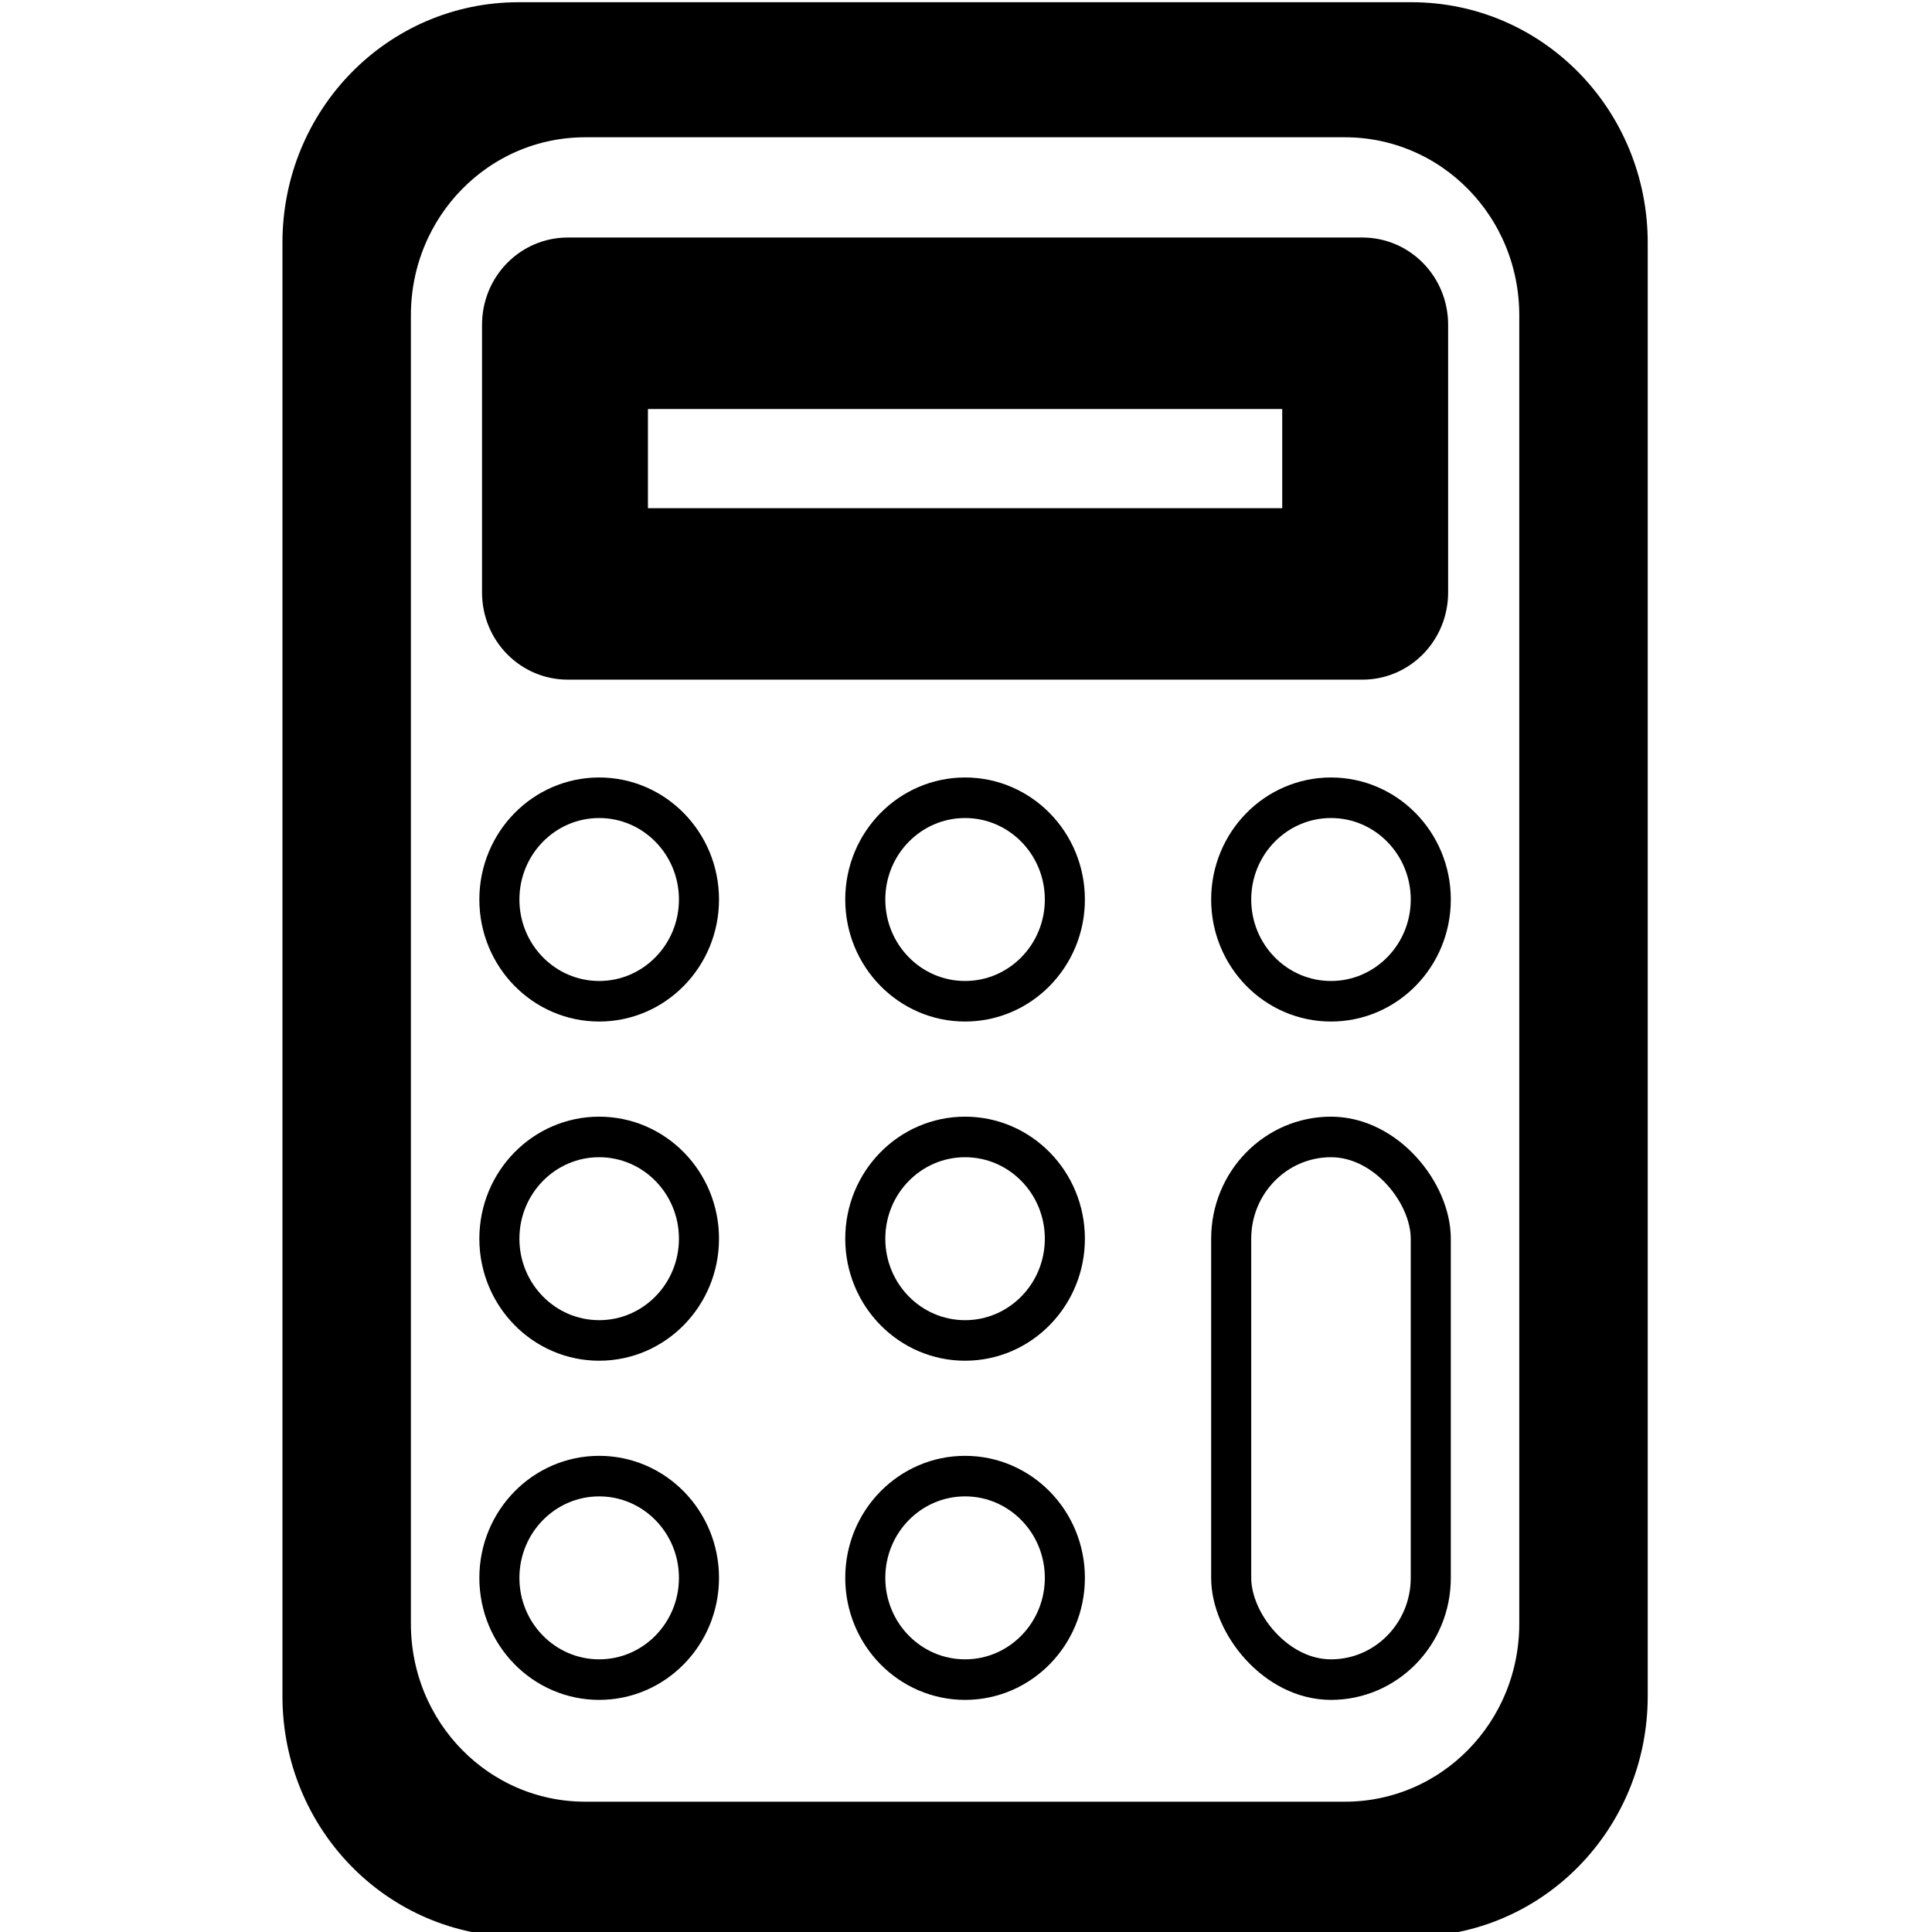 <?xml version="1.0" encoding="UTF-8" standalone="no"?>
<svg
   width="24"
   height="24"
   viewBox="0 0 24 24"
   fill="none"
   stroke="currentColor"
   stroke-width="2"
   stroke-linecap="round"
   stroke-linejoin="round"
   class="icon icon-tabler icons-tabler-outline icon-tabler-calculator"
   version="1.1"
   id="svg20"
   sodipodi:docname="btn-calc.svg"
   inkscape:version="1.1.2 (0a00cf5339, 2022-02-04)"
   xmlns:inkscape="http://www.inkscape.org/namespaces/inkscape"
   xmlns:sodipodi="http://sodipodi.sourceforge.net/DTD/sodipodi-0.dtd"
   xmlns="http://www.w3.org/2000/svg"
   xmlns:svg="http://www.w3.org/2000/svg">
  <defs
     id="defs24" />
  <sodipodi:namedview
     id="namedview22"
     pagecolor="#ffffff"
     bordercolor="#666666"
     borderopacity="1.0"
     inkscape:pageshadow="2"
     inkscape:pageopacity="0.0"
     inkscape:pagecheckerboard="0"
     showgrid="false"
     inkscape:zoom="1.3545873"
     inkscape:cx="-115.90246"
     inkscape:cy="-11.073483"
     inkscape:window-width="1920"
     inkscape:window-height="1001"
     inkscape:window-x="0"
     inkscape:window-y="0"
     inkscape:window-maximized="1"
     inkscape:current-layer="svg20" />
  <g
     id="g2590"
     transform="matrix(0.247,0,0,0.25,22.461,-21.134)"
     style="stroke-width:2.015;stroke-miterlimit:4;stroke-dasharray:none">
    <ellipse
       cx="-60.801"
       cy="129.232"
       id="circle8"
       style="stroke-width:2.015;stroke-miterlimit:4;stroke-dasharray:none"
       rx="5.019"
       ry="5.056" />
    <ellipse
       cx="-42.399"
       cy="129.232"
       id="circle10"
       style="stroke-width:2.015;stroke-miterlimit:4;stroke-dasharray:none"
       rx="5.019"
       ry="5.056" />
    <ellipse
       cx="-23.996"
       cy="129.232"
       id="circle12"
       style="stroke-width:2.015;stroke-miterlimit:4;stroke-dasharray:none"
       rx="5.019"
       ry="5.056" />
    <ellipse
       cx="-60.801"
       cy="146.086"
       id="circle14"
       style="stroke-width:2.015;stroke-miterlimit:4;stroke-dasharray:none"
       rx="5.019"
       ry="5.056" />
    <ellipse
       cx="-42.399"
       cy="146.086"
       id="circle16"
       style="stroke-width:2.015;stroke-miterlimit:4;stroke-dasharray:none"
       rx="5.019"
       ry="5.056" />
    <ellipse
       cx="-60.801"
       cy="162.939"
       id="circle18"
       style="stroke-width:2.015;stroke-miterlimit:4;stroke-dasharray:none"
       rx="5.019"
       ry="5.056" />
    <ellipse
       cx="-42.399"
       cy="162.939"
       id="circle20"
       style="stroke-width:2.015;stroke-miterlimit:4;stroke-dasharray:none"
       rx="5.019"
       ry="5.056" />
    <rect
       x="-29.015"
       y="141.03"
       width="10.038"
       height="26.965"
       rx="5.019"
       ry="5.056"
       id="rect22"
       style="stroke-width:2.015;stroke-miterlimit:4;stroke-dasharray:none" />
    <path
       id="rect1056"
       style="fill:#000000;stroke-width:2.015;stroke-miterlimit:4;stroke-dasharray:none"
       d="m -64.853,85.654 c -6.022,0 -10.87,4.884 -10.87,10.95 v 72.208 c 0,6.067 4.848,10.95 10.87,10.95 h 44.909 c 6.022,0 10.87,-4.884 10.87,-10.95 V 96.604 c 0,-6.067 -4.848,-10.95 -10.87,-10.95 z m 3.36,4.695 h 38.188 c 5.421,0 9.786,4.397 9.786,9.858 v 65.004 c 0,5.461 -4.364,9.858 -9.786,9.858 h -38.188 c -5.421,0 -9.785,-4.397 -9.785,-9.858 v -65.004 c 0,-5.461 4.364,-9.858 9.785,-9.858 z" />
    <path
       id="rect1711"
       style="fill:#000000;stroke-width:2.015;stroke-miterlimit:4;stroke-dasharray:none"
       d="m -62.379,97.346 c -1.831,0 -3.306,1.485 -3.306,3.33 v 13.294 c 0,1.845 1.474,3.33 3.306,3.33 h 39.961 c 1.831,0 3.306,-1.485 3.306,-3.33 v -13.294 c 0,-1.845 -1.474,-3.33 -3.306,-3.33 z m 3.023,6.505 h 33.915 v 6.945 H -59.356 Z" />
  </g>
</svg>
